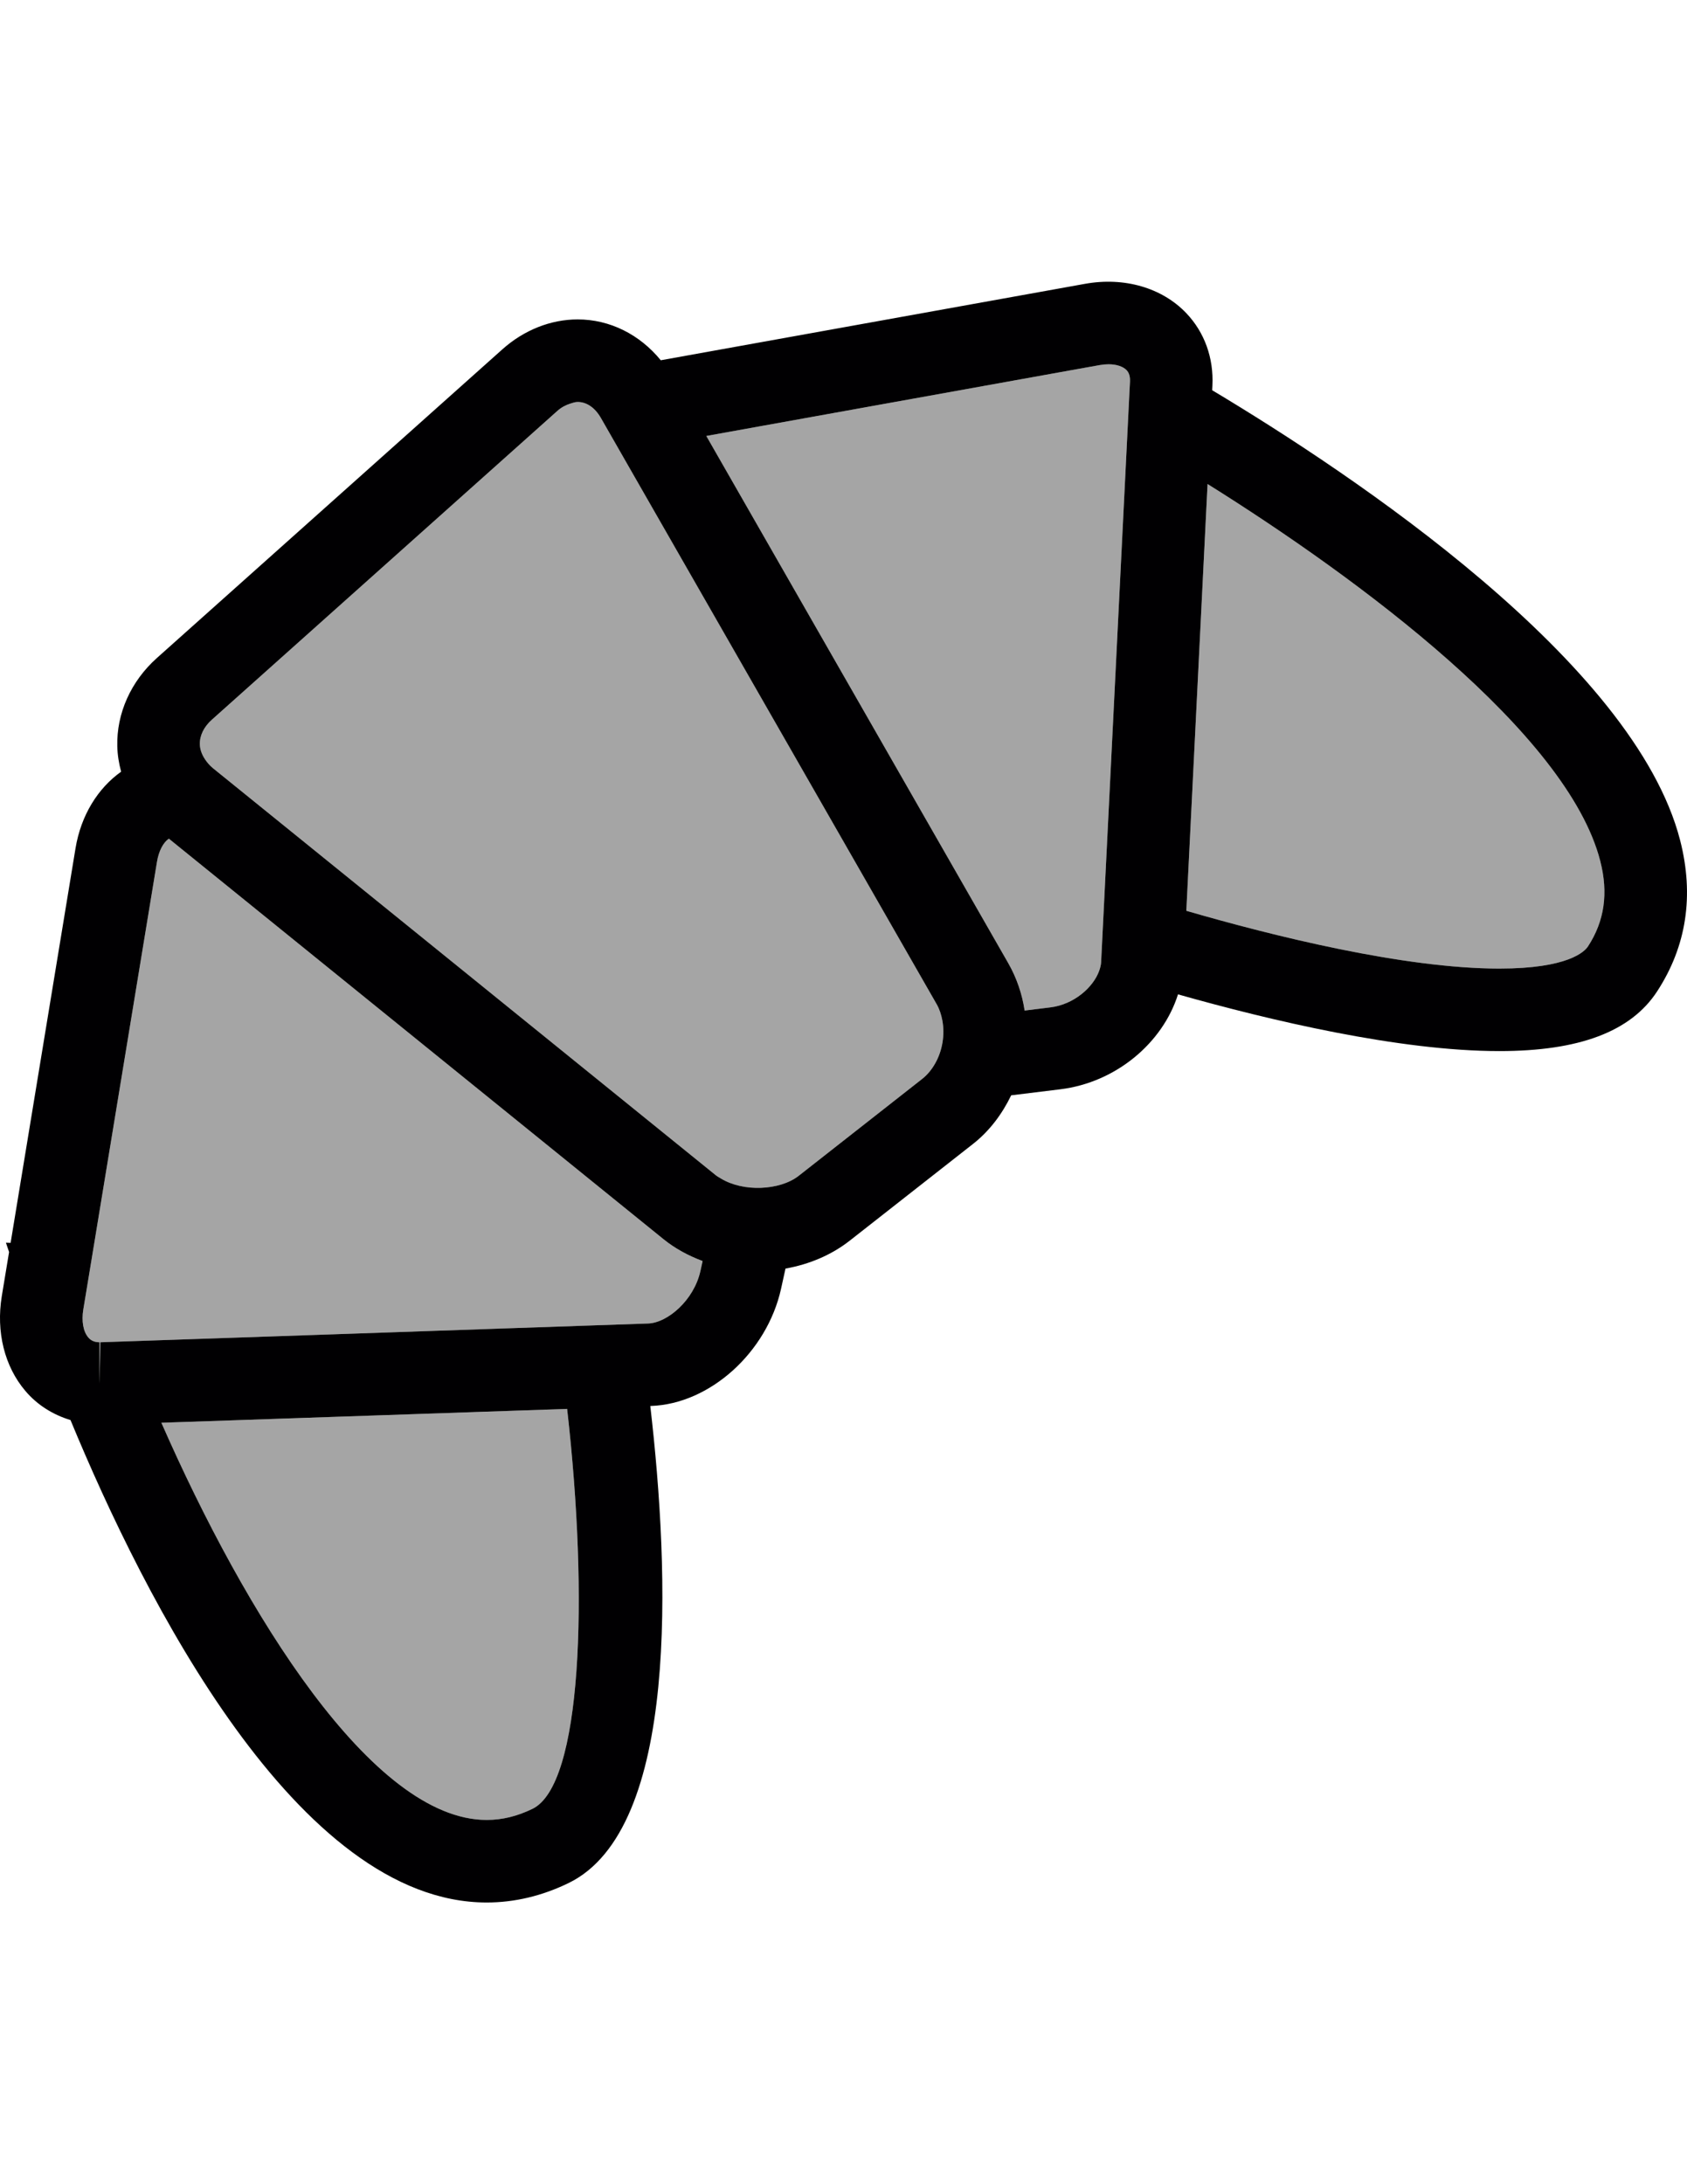 <?xml version="1.0" encoding="utf-8"?>
<!-- Generator: Adobe Illustrator 15.0.0, SVG Export Plug-In . SVG Version: 6.00 Build 0)  -->
<!DOCTYPE svg PUBLIC "-//W3C//DTD SVG 1.1//EN" "http://www.w3.org/Graphics/SVG/1.1/DTD/svg11.dtd">
<svg version="1.1" id="Capa_1" xmlns="http://www.w3.org/2000/svg" xmlns:xlink="http://www.w3.org/1999/xlink" x="0px" y="0px"
	 width="612px" height="792px" viewBox="0 0 612 792" enable-background="new 0 0 612 792" xml:space="preserve">
<g>
	<g id="XMLID_1_">
		<g>
			<path fill="#A5A5A5" d="M580.52,312.17c3.011,11.68,1.551,21.83-4.439,31c-1.23,1.89-7.2,8.04-32.14,8.04
				c-0.011,0-0.011,0-0.011,0c-34.51,0-81.89-11.77-113.56-20.95l7.7-154.75C493.1,209.9,568.59,265.84,580.52,312.17z"/>
			<path fill="#A5A5A5" d="M205.74,510.88c7.85,68.811,5.34,136.29-12.56,145.01c-5.58,2.71-11.02,4.03-16.62,4.03
				c-41.45,0-87.59-74.74-118.01-144.02L205.74,510.88z"/>
			<path fill="#A5A5A5" d="M36.41,486.71l-0.27,13.88l-0.03,1.01v-1.06v-13.83c-1.78,0-3.08-0.56-4.09-1.75
				c-1.82-2.13-2.49-5.91-1.8-10.11l1.4-8.46l2.46-14.909L56.95,312.5c0.65-3.98,2.3-7.04,4.31-8.39l179.51,145.28
				c4.18,3.37,8.99,5.95,14.12,7.87l-0.8,3.63c-2.35,10.601-11.94,18.78-18.95,19.021l-3.26,0.109l-15.13,0.521l-95.58,3.28
				l-74.78,2.55L36.41,486.71z"/>
			<path fill="#A5A5A5" d="M341.87,370.08c0.939,5.15,0.03,10.8-2.54,15.39c-1.25,2.25-2.86,4.25-4.83,5.79l-13.64,10.7L293,423.809
				l-3.23,2.53c-3.51,2.75-8.52,4.16-13.64,4.37c-5.25,0.21-10.56-0.92-14.6-3.37c-0.64-0.399-1.33-0.76-1.91-1.229l-105.69-85.53
				l-41.28-33.4l-35.37-28.61c-1.2-0.98-2.13-2.08-2.89-3.22c-1.15-1.72-1.85-3.57-1.89-5.48c-0.08-3.16,1.47-6.33,4.37-8.91
				l125.29-111.93c1.51-1.35,3.08-2.14,4.65-2.65c0.92-0.3,1.85-0.62,2.76-0.62c3.28,0,6.29,2.08,8.43,5.82l1.6,2.79l8.72,15.23
				L339.8,364.13C340.84,365.95,341.481,367.97,341.87,370.08z"/>
			<path fill="#A5A5A5" d="M408.691,134.22c0.34,0.36,1.369,1.45,1.239,4.12l-0.16,3.16l-9.699,195.16l-0.61,12.22
				c-0.05,1.01-0.32,2.04-0.69,3.1c-2.119,5.98-9.109,12.25-17.729,13.3l-9.33,1.15c-0.9-5.97-2.86-11.8-5.93-17.17L256.23,158.08
				L388.8,134.2l10.11-1.81c1.109-0.2,2.21-0.3,3.25-0.3C405.02,132.09,407.39,132.87,408.691,134.22z"/>
			<path fill="#010002" d="M609.5,304.67c5.15,20.02,2.33,38.48-8.37,54.86c-9.5,14.53-28.22,21.6-57.2,21.6c-0.01,0-0.01,0-0.02,0
				c-36.29,0-83.33-11.17-116.561-20.57c-5.56,17.62-22.5,31.94-42.67,34.42l-17.85,2.19c-3.26,6.74-7.8,12.88-13.85,17.63
				l-44.73,35.08c-6.59,5.16-14.64,8.58-23.29,10.11l-1.62,7.359c-5.13,23.08-25.85,41.73-47.18,42.46l-0.25,0.011
				c7.03,60.56,10.59,153.38-29.62,172.97c-9.62,4.68-19.62,7.06-29.73,7.06c-68.58,0-124.2-110.159-150.98-174.93
				c-6.32-1.92-12-5.4-16.4-10.59c-7.54-8.88-10.65-21.4-8.53-34.35L3.29,454l-1.14-3.4l1.7,0.051L27.39,307.63
				c1.98-12.03,8.13-21.82,16.55-27.81c-0.81-3.01-1.32-6.1-1.39-9.23c-0.29-11.93,4.95-23.58,14.35-31.98l125.32-111.92
				c7.84-7.01,17.56-10.87,27.34-10.87c11.69,0,22.52,5.47,30.15,14.81l153.89-27.71c14.29-2.57,27.99,1.43,36.78,10.66
				c6.59,6.92,9.95,16.24,9.45,26.23l-0.08,1.69C491,172.15,592.87,240.07,609.5,304.67z M576.08,343.17
				c5.99-9.17,7.45-19.32,4.439-31c-11.93-46.33-87.42-102.27-142.449-136.66l-7.7,154.75c31.67,9.18,79.05,20.95,113.56,20.95
				c0,0,0,0,0.011,0C568.88,351.21,574.85,345.06,576.08,343.17z M409.93,138.34c0.13-2.67-0.899-3.76-1.239-4.12
				c-1.301-1.35-3.671-2.13-6.53-2.13c-1.04,0-2.141,0.1-3.25,0.3l-10.11,1.81l-132.57,23.88l109.55,191.18
				c3.069,5.37,5.029,11.2,5.93,17.17l9.33-1.15c8.62-1.05,15.61-7.32,17.729-13.3c0.37-1.06,0.641-2.09,0.69-3.1l0.61-12.22
				l9.699-195.16L409.93,138.34z M339.33,385.47c2.57-4.59,3.479-10.24,2.54-15.39c-0.39-2.11-1.03-4.13-2.07-5.95L228.32,169.6
				l-8.72-15.23l-1.6-2.79c-2.14-3.74-5.15-5.82-8.43-5.82c-0.91,0-1.84,0.32-2.76,0.62c-1.57,0.51-3.14,1.3-4.65,2.65L76.87,260.96
				c-2.9,2.58-4.45,5.75-4.37,8.91c0.04,1.91,0.74,3.76,1.89,5.48c0.76,1.14,1.69,2.24,2.89,3.22l35.37,28.61l41.28,33.4
				l105.69,85.53c0.58,0.47,1.27,0.83,1.91,1.229c4.04,2.45,9.35,3.58,14.6,3.37c5.12-0.21,10.13-1.62,13.64-4.37l3.23-2.53
				l27.86-21.85l13.64-10.7C336.47,389.72,338.08,387.72,339.33,385.47z M254.09,460.889l0.8-3.63c-5.13-1.92-9.94-4.5-14.12-7.87
				L61.26,304.11c-2.01,1.35-3.66,4.41-4.31,8.39L34.08,451.48l-2.46,14.909l-1.4,8.46c-0.69,4.2-0.02,7.98,1.8,10.11
				c1.01,1.19,2.31,1.75,4.09,1.75v13.83v1.06l0.03-1.01l0.27-13.88l9.98-0.34l74.78-2.55l95.58-3.28l15.13-0.521l3.26-0.109
				C242.15,479.67,251.74,471.49,254.09,460.889z M193.18,655.889c17.9-8.72,20.41-76.199,12.56-145.01L58.55,515.9
				c30.42,69.279,76.56,144.02,118.01,144.02C182.16,659.92,187.6,658.599,193.18,655.889z"/>
		</g>
		<g>
		</g>
	</g>
</g>
</svg>
